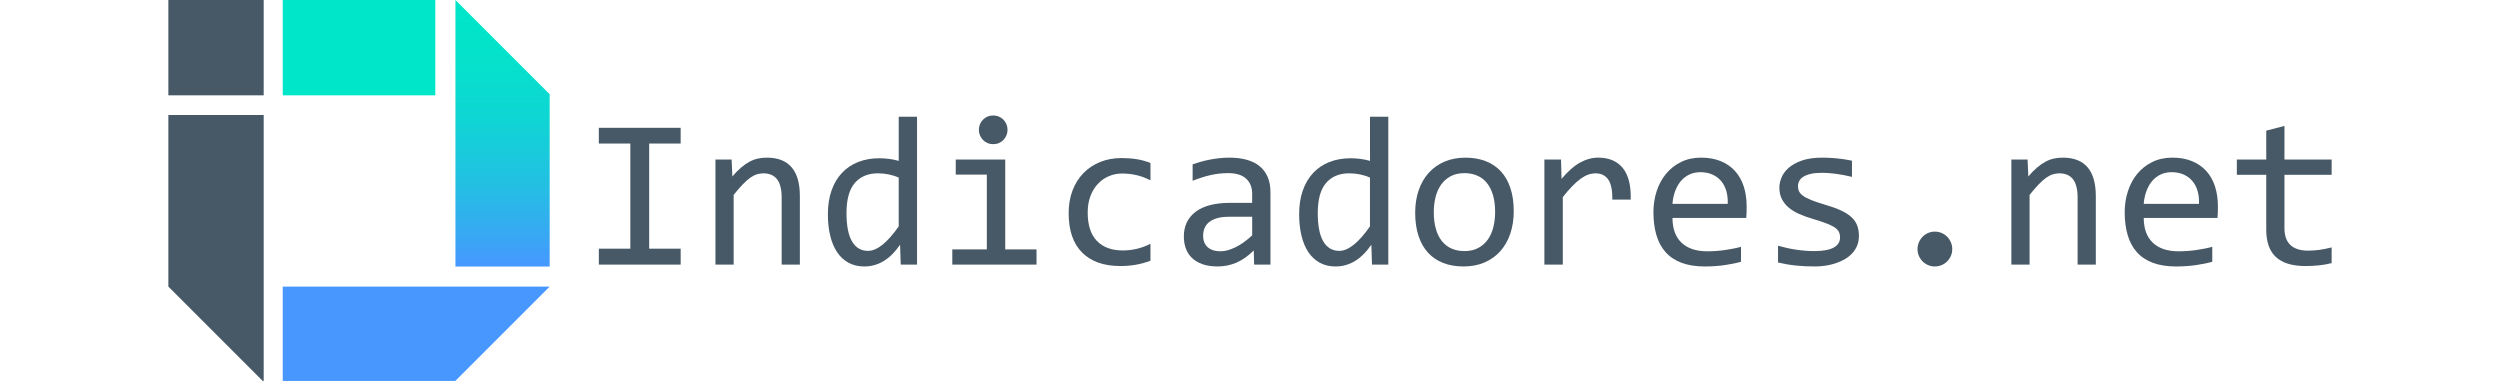 <?xml version="1.0" encoding="utf-8"?>
<!-- Generator: Adobe Illustrator 16.0.0, SVG Export Plug-In . SVG Version: 6.00 Build 0)  -->
<!DOCTYPE svg PUBLIC "-//W3C//DTD SVG 1.1//EN" "http://www.w3.org/Graphics/SVG/1.1/DTD/svg11.dtd">
<svg version="1.1" id="id-logo" xmlns="http://www.w3.org/2000/svg" xmlns:xlink="http://www.w3.org/1999/xlink" x="0px" y="0px"
	 width="210px" height="32px" viewBox="7.25 0 210 32" enable-background="new 7.25 0 210 32" xml:space="preserve">
<g>
	<rect x="21.392" fill="#475966" width="8.008" height="8.008"/>
	<rect x="31" fill="#00E6C8" width="12.817" height="8.008"/>
	<polygon fill="#475966" points="29.4,32.082 21.392,24.074 21.392,9.662 29.4,9.662 	"/>
	<polygon fill="#4797FF" points="53.422,24.074 45.414,32.082 31,32.082 31,24.074 	"/>
	
		<linearGradient id="SVGID_1_" gradientUnits="userSpaceOnUse" x1="-127.655" y1="-368.981" x2="-127.655" y2="-391.368" gradientTransform="matrix(1 0 0 -1 177.12 -368.981)">
		<stop  offset="0" style="stop-color:#00E6C8"/>
		<stop  offset="0.22" style="stop-color:#04E2CB"/>
		<stop  offset="0.448" style="stop-color:#0FD5D4"/>
		<stop  offset="0.68" style="stop-color:#22C1E2"/>
		<stop  offset="0.913" style="stop-color:#3BA4F6"/>
		<stop  offset="1" style="stop-color:#4797FF"/>
	</linearGradient>
	<polygon fill="url(#SVGID_1_)" points="45.507,0 53.422,7.915 53.422,22.387 45.507,22.387 	"/>
	<g>
		<path fill="#475966" d="M60.198,12.056h-2.646v-1.318h6.873v1.318H61.78v8.833h2.646v1.336h-6.873v-1.336h2.646V12.056z"/>
		<path fill="#475966" d="M67.344,13.4h1.362l0.062,1.424c0.258-0.305,0.507-0.559,0.747-0.76c0.24-0.203,0.476-0.365,0.708-0.488
			s0.467-0.209,0.708-0.26c0.24-0.049,0.489-0.074,0.747-0.074c0.908,0,1.595,0.268,2.061,0.805
			c0.466,0.535,0.699,1.343,0.699,2.421v5.757h-1.529v-5.634c0-0.691-0.129-1.202-0.387-1.534c-0.258-0.33-0.642-0.496-1.151-0.496
			c-0.188,0-0.371,0.028-0.549,0.084s-0.365,0.152-0.558,0.289c-0.193,0.139-0.403,0.324-0.628,0.559s-0.479,0.527-0.76,0.879v5.854
			h-1.529V13.4z"/>
		<path fill="#475966" d="M76.792,17.997c0-0.75,0.103-1.416,0.308-1.999s0.497-1.075,0.875-1.477s0.832-0.706,1.362-0.914
			s1.121-0.313,1.771-0.313c0.281,0,0.558,0.018,0.831,0.053s0.541,0.091,0.804,0.167V9.806h1.538v12.419h-1.371l-0.053-1.67
			c-0.428,0.621-0.891,1.081-1.389,1.38s-1.037,0.448-1.617,0.448c-0.504,0-0.948-0.105-1.332-0.316s-0.703-0.508-0.958-0.893
			c-0.255-0.383-0.447-0.845-0.576-1.384S76.792,18.653,76.792,17.997z M78.356,17.9c0,1.066,0.157,1.862,0.47,2.387
			s0.757,0.786,1.332,0.786c0.387,0,0.795-0.173,1.226-0.519s0.883-0.858,1.358-1.538v-4.096c-0.252-0.117-0.53-0.206-0.835-0.269
			c-0.305-0.061-0.606-0.092-0.905-0.092c-0.832,0-1.481,0.27-1.947,0.809S78.356,16.752,78.356,17.9z"/>
		<path fill="#475966" d="M90.143,14.666h-2.61V13.4h4.157v7.55h2.628v1.274h-7.075V20.95h2.9V14.666z M90.679,9.7
			c0.17,0,0.328,0.03,0.475,0.093c0.146,0.061,0.274,0.147,0.382,0.259s0.193,0.239,0.255,0.382
			c0.062,0.145,0.092,0.301,0.092,0.471c0,0.164-0.031,0.319-0.092,0.466s-0.146,0.275-0.255,0.387s-0.236,0.198-0.382,0.259
			c-0.146,0.063-0.305,0.093-0.475,0.093s-0.328-0.03-0.475-0.093c-0.146-0.061-0.274-0.147-0.382-0.259s-0.193-0.24-0.255-0.387
			s-0.092-0.302-0.092-0.466c0-0.17,0.031-0.326,0.092-0.471c0.062-0.143,0.146-0.271,0.255-0.382s0.236-0.198,0.382-0.259
			C90.351,9.73,90.509,9.7,90.679,9.7z"/>
		<path fill="#475966" d="M103.889,21.899c-0.398,0.152-0.807,0.266-1.226,0.339c-0.419,0.072-0.851,0.109-1.296,0.109
			c-1.395,0-2.468-0.378-3.221-1.134s-1.129-1.86-1.129-3.313c0-0.697,0.108-1.33,0.325-1.898s0.521-1.055,0.914-1.459
			s0.861-0.717,1.406-0.936c0.545-0.221,1.146-0.33,1.802-0.33c0.457,0,0.885,0.032,1.283,0.097s0.779,0.17,1.143,0.316v1.459
			c-0.381-0.199-0.769-0.344-1.165-0.435s-0.804-0.137-1.226-0.137c-0.393,0-0.763,0.074-1.112,0.225
			c-0.349,0.148-0.655,0.364-0.918,0.646s-0.472,0.624-0.624,1.028s-0.229,0.861-0.229,1.371c0,1.066,0.259,1.865,0.778,2.395
			c0.519,0.531,1.238,0.796,2.158,0.796c0.416,0,0.819-0.047,1.208-0.141s0.766-0.234,1.129-0.422V21.899z"/>
		<path fill="#475966" d="M112.599,22.225l-0.035-1.187c-0.48,0.475-0.968,0.817-1.463,1.028s-1.015,0.316-1.56,0.316
			c-0.504,0-0.935-0.064-1.292-0.193s-0.652-0.306-0.883-0.531s-0.401-0.491-0.51-0.796s-0.163-0.636-0.163-0.993
			c0-0.885,0.33-1.578,0.989-2.078c0.659-0.502,1.633-0.752,2.922-0.752h1.828v-0.773c0-0.521-0.167-0.938-0.501-1.252
			s-0.844-0.471-1.529-0.471c-0.498,0-0.989,0.056-1.472,0.167s-0.983,0.27-1.499,0.475v-1.38c0.193-0.07,0.409-0.139,0.646-0.207
			c0.237-0.066,0.488-0.127,0.751-0.18s0.539-0.095,0.826-0.127s0.577-0.049,0.87-0.049c0.533,0,1.014,0.059,1.441,0.176
			s0.79,0.296,1.085,0.536s0.523,0.542,0.681,0.905s0.237,0.791,0.237,1.283v6.082H112.599z M112.432,18.208h-1.942
			c-0.381,0-0.709,0.038-0.984,0.114s-0.501,0.185-0.677,0.325s-0.306,0.31-0.391,0.505c-0.085,0.197-0.127,0.418-0.127,0.664
			c0,0.17,0.026,0.333,0.079,0.488s0.138,0.293,0.255,0.412c0.117,0.121,0.27,0.216,0.457,0.286s0.416,0.105,0.686,0.105
			c0.352,0,0.754-0.106,1.208-0.321c0.454-0.213,0.933-0.552,1.437-1.015V18.208z"/>
		<path fill="#475966" d="M116.378,17.997c0-0.75,0.103-1.416,0.308-1.999s0.497-1.075,0.875-1.477s0.832-0.706,1.363-0.914
			c0.529-0.208,1.12-0.313,1.771-0.313c0.281,0,0.558,0.018,0.831,0.053c0.271,0.035,0.54,0.091,0.804,0.167V9.806h1.538v12.419
			h-1.371l-0.053-1.67c-0.428,0.621-0.891,1.081-1.389,1.38s-1.037,0.448-1.617,0.448c-0.504,0-0.947-0.105-1.332-0.316
			c-0.384-0.211-0.703-0.508-0.958-0.893c-0.255-0.383-0.447-0.845-0.576-1.384S116.378,18.653,116.378,17.997z M117.942,17.9
			c0,1.066,0.157,1.862,0.471,2.387c0.313,0.524,0.757,0.786,1.331,0.786c0.387,0,0.796-0.173,1.226-0.519
			c0.432-0.346,0.884-0.858,1.358-1.538v-4.096c-0.252-0.117-0.53-0.206-0.835-0.269c-0.305-0.061-0.606-0.092-0.905-0.092
			c-0.832,0-1.481,0.27-1.946,0.809C118.175,15.908,117.942,16.752,117.942,17.9z"/>
		<path fill="#475966" d="M134.404,17.742c0,0.686-0.097,1.314-0.29,1.885c-0.193,0.572-0.472,1.062-0.835,1.469
			s-0.806,0.724-1.327,0.949c-0.521,0.225-1.113,0.338-1.775,0.338c-0.633,0-1.2-0.099-1.7-0.295
			c-0.502-0.195-0.927-0.484-1.275-0.865s-0.615-0.853-0.799-1.415c-0.186-0.563-0.277-1.21-0.277-1.942
			c0-0.686,0.097-1.311,0.29-1.877c0.193-0.564,0.472-1.051,0.835-1.459c0.363-0.406,0.806-0.723,1.327-0.949
			c0.521-0.225,1.113-0.338,1.775-0.338c0.633,0,1.2,0.099,1.7,0.295c0.502,0.196,0.926,0.482,1.275,0.861
			c0.348,0.377,0.615,0.848,0.799,1.41C134.313,16.371,134.404,17.016,134.404,17.742z M132.84,17.813
			c0-0.545-0.061-1.021-0.18-1.428c-0.121-0.407-0.292-0.748-0.515-1.02c-0.223-0.273-0.494-0.478-0.813-0.615
			s-0.675-0.207-1.067-0.207c-0.457,0-0.849,0.09-1.173,0.268c-0.326,0.18-0.593,0.418-0.801,0.717s-0.359,0.646-0.457,1.041
			c-0.096,0.396-0.145,0.811-0.145,1.244c0,0.545,0.06,1.022,0.18,1.433s0.292,0.751,0.515,1.024
			c0.223,0.271,0.492,0.478,0.809,0.615s0.674,0.206,1.072,0.206c0.457,0,0.849-0.089,1.173-0.269
			c0.326-0.178,0.592-0.417,0.801-0.716c0.207-0.299,0.359-0.646,0.457-1.042C132.791,18.67,132.84,18.252,132.84,17.813z"/>
		<path fill="#475966" d="M136.979,13.4h1.397l0.044,1.626c0.521-0.627,1.035-1.081,1.542-1.362s1.019-0.422,1.534-0.422
			c0.914,0,1.606,0.296,2.079,0.888c0.471,0.592,0.689,1.471,0.654,2.637h-1.547c0.018-0.773-0.096-1.334-0.338-1.683
			c-0.244-0.349-0.6-0.523-1.068-0.523c-0.205,0-0.412,0.037-0.619,0.109c-0.209,0.074-0.422,0.191-0.643,0.352
			c-0.219,0.162-0.452,0.368-0.698,0.62s-0.51,0.557-0.791,0.914v5.669h-1.547V13.4z"/>
		<path fill="#475966" d="M153.969,17.347c0,0.217-0.003,0.398-0.009,0.545s-0.015,0.284-0.026,0.413h-6.196
			c0,0.902,0.252,1.596,0.756,2.078c0.504,0.484,1.23,0.726,2.18,0.726c0.258,0,0.516-0.01,0.773-0.03s0.507-0.049,0.747-0.084
			s0.471-0.074,0.689-0.119c0.221-0.043,0.424-0.092,0.611-0.145v1.257c-0.416,0.117-0.887,0.213-1.41,0.286
			c-0.525,0.072-1.068,0.109-1.631,0.109c-0.756,0-1.406-0.103-1.951-0.308s-0.992-0.502-1.34-0.892
			c-0.35-0.39-0.607-0.867-0.773-1.434c-0.168-0.564-0.251-1.205-0.251-1.92c0-0.621,0.089-1.209,0.269-1.762
			c0.178-0.555,0.439-1.04,0.781-1.459c0.344-0.419,0.764-0.752,1.262-0.998s1.063-0.369,1.696-0.369c0.615,0,1.16,0.097,1.635,0.29
			s0.874,0.468,1.2,0.821c0.324,0.355,0.57,0.786,0.738,1.293C153.885,16.153,153.969,16.72,153.969,17.347z M152.378,17.127
			c0.018-0.393-0.021-0.752-0.114-1.076c-0.094-0.326-0.239-0.605-0.436-0.84s-0.44-0.418-0.733-0.549
			c-0.293-0.133-0.633-0.198-1.02-0.198c-0.334,0-0.639,0.064-0.914,0.193s-0.513,0.311-0.712,0.545s-0.36,0.516-0.483,0.844
			s-0.199,0.688-0.229,1.081H152.378z"/>
		<path fill="#475966" d="M163.399,19.816c0,0.311-0.053,0.589-0.158,0.835s-0.249,0.465-0.431,0.655s-0.393,0.353-0.633,0.487
			s-0.496,0.246-0.77,0.334c-0.271,0.088-0.552,0.152-0.839,0.193s-0.568,0.062-0.844,0.062c-0.598,0-1.147-0.026-1.647-0.079
			c-0.502-0.053-0.992-0.138-1.473-0.255v-1.406c0.516,0.146,1.028,0.258,1.538,0.334s1.017,0.114,1.521,0.114
			c0.732,0,1.274-0.1,1.626-0.299s0.527-0.483,0.527-0.853c0-0.158-0.028-0.3-0.083-0.426c-0.057-0.126-0.157-0.246-0.304-0.361
			c-0.146-0.113-0.374-0.232-0.681-0.355c-0.309-0.123-0.729-0.264-1.262-0.422c-0.398-0.117-0.767-0.25-1.104-0.4
			c-0.337-0.148-0.628-0.326-0.874-0.531s-0.439-0.445-0.58-0.721s-0.211-0.601-0.211-0.976c0-0.246,0.058-0.516,0.171-0.809
			c0.115-0.293,0.31-0.565,0.585-0.817s0.647-0.461,1.116-0.629c0.469-0.166,1.055-0.25,1.758-0.25c0.346,0,0.729,0.02,1.151,0.057
			c0.422,0.039,0.861,0.104,1.318,0.198v1.362c-0.48-0.117-0.937-0.203-1.366-0.26c-0.432-0.055-0.805-0.083-1.121-0.083
			c-0.381,0-0.702,0.029-0.963,0.088s-0.472,0.14-0.633,0.241c-0.161,0.104-0.276,0.224-0.347,0.361s-0.105,0.285-0.105,0.443
			s0.03,0.302,0.093,0.431c0.061,0.129,0.176,0.254,0.342,0.374c0.168,0.12,0.4,0.24,0.699,0.359
			c0.299,0.121,0.688,0.251,1.169,0.392c0.521,0.152,0.961,0.312,1.318,0.479c0.357,0.166,0.647,0.353,0.87,0.558
			s0.383,0.437,0.479,0.694C163.352,19.195,163.399,19.488,163.399,19.816z"/>
		<path fill="#475966" d="M169.78,19.456c0.199,0,0.388,0.038,0.567,0.114c0.178,0.076,0.334,0.182,0.465,0.316
			c0.133,0.135,0.236,0.292,0.313,0.471s0.114,0.37,0.114,0.575c0,0.199-0.038,0.387-0.114,0.563s-0.18,0.329-0.313,0.462
			c-0.131,0.131-0.287,0.235-0.465,0.312c-0.18,0.076-0.368,0.114-0.567,0.114c-0.205,0-0.396-0.038-0.571-0.114
			s-0.33-0.181-0.461-0.312c-0.133-0.133-0.236-0.286-0.313-0.462s-0.114-0.363-0.114-0.563c0-0.205,0.038-0.396,0.114-0.575
			s0.18-0.336,0.313-0.471c0.131-0.135,0.285-0.24,0.461-0.316S169.575,19.456,169.78,19.456z"/>
		<path fill="#475966" d="M176.205,13.4h1.362l0.062,1.424c0.258-0.305,0.507-0.559,0.747-0.76c0.24-0.203,0.476-0.365,0.708-0.488
			c0.23-0.123,0.467-0.209,0.707-0.26c0.24-0.049,0.489-0.074,0.747-0.074c0.908,0,1.595,0.268,2.062,0.805
			c0.465,0.535,0.698,1.343,0.698,2.421v5.757h-1.529v-5.634c0-0.691-0.129-1.202-0.387-1.534c-0.258-0.33-0.642-0.496-1.151-0.496
			c-0.188,0-0.371,0.028-0.549,0.084c-0.18,0.056-0.365,0.152-0.559,0.289c-0.193,0.139-0.403,0.324-0.629,0.559
			s-0.479,0.527-0.76,0.879v5.854h-1.529V13.4z"/>
		<path fill="#475966" d="M193.555,17.347c0,0.217-0.003,0.398-0.009,0.545s-0.015,0.284-0.026,0.413h-6.196
			c0,0.902,0.252,1.596,0.756,2.078c0.504,0.484,1.23,0.726,2.18,0.726c0.258,0,0.516-0.01,0.773-0.03s0.507-0.049,0.747-0.084
			s0.471-0.074,0.689-0.119c0.221-0.043,0.424-0.092,0.611-0.145v1.257c-0.416,0.117-0.887,0.213-1.41,0.286
			c-0.525,0.072-1.068,0.109-1.631,0.109c-0.756,0-1.406-0.103-1.951-0.308s-0.992-0.502-1.34-0.892
			c-0.35-0.39-0.607-0.867-0.773-1.434c-0.168-0.564-0.251-1.205-0.251-1.92c0-0.621,0.089-1.209,0.269-1.762
			c0.178-0.555,0.439-1.04,0.781-1.459c0.344-0.419,0.764-0.752,1.262-0.998s1.063-0.369,1.696-0.369c0.615,0,1.16,0.097,1.635,0.29
			s0.874,0.468,1.2,0.821c0.324,0.355,0.57,0.786,0.738,1.293C193.471,16.153,193.555,16.72,193.555,17.347z M191.964,17.127
			c0.018-0.393-0.021-0.752-0.114-1.076c-0.094-0.326-0.239-0.605-0.436-0.84s-0.44-0.418-0.733-0.549
			c-0.293-0.133-0.633-0.198-1.02-0.198c-0.334,0-0.639,0.064-0.914,0.193s-0.513,0.311-0.712,0.545s-0.36,0.516-0.483,0.844
			s-0.199,0.688-0.229,1.081H191.964z"/>
		<path fill="#475966" d="M203.108,22.102c-0.346,0.088-0.703,0.15-1.072,0.189c-0.369,0.037-0.744,0.057-1.125,0.057
			c-1.107,0-1.934-0.25-2.479-0.752c-0.545-0.5-0.817-1.27-0.817-2.307v-4.605h-2.47V13.4h2.47v-2.426l1.529-0.396V13.4h3.964v1.283
			h-3.964v4.482c0,0.633,0.168,1.106,0.506,1.42c0.336,0.313,0.833,0.47,1.489,0.47c0.281,0,0.589-0.022,0.923-0.065
			c0.334-0.045,0.683-0.113,1.046-0.207V22.102z"/>
	</g>
</g>
</svg>
